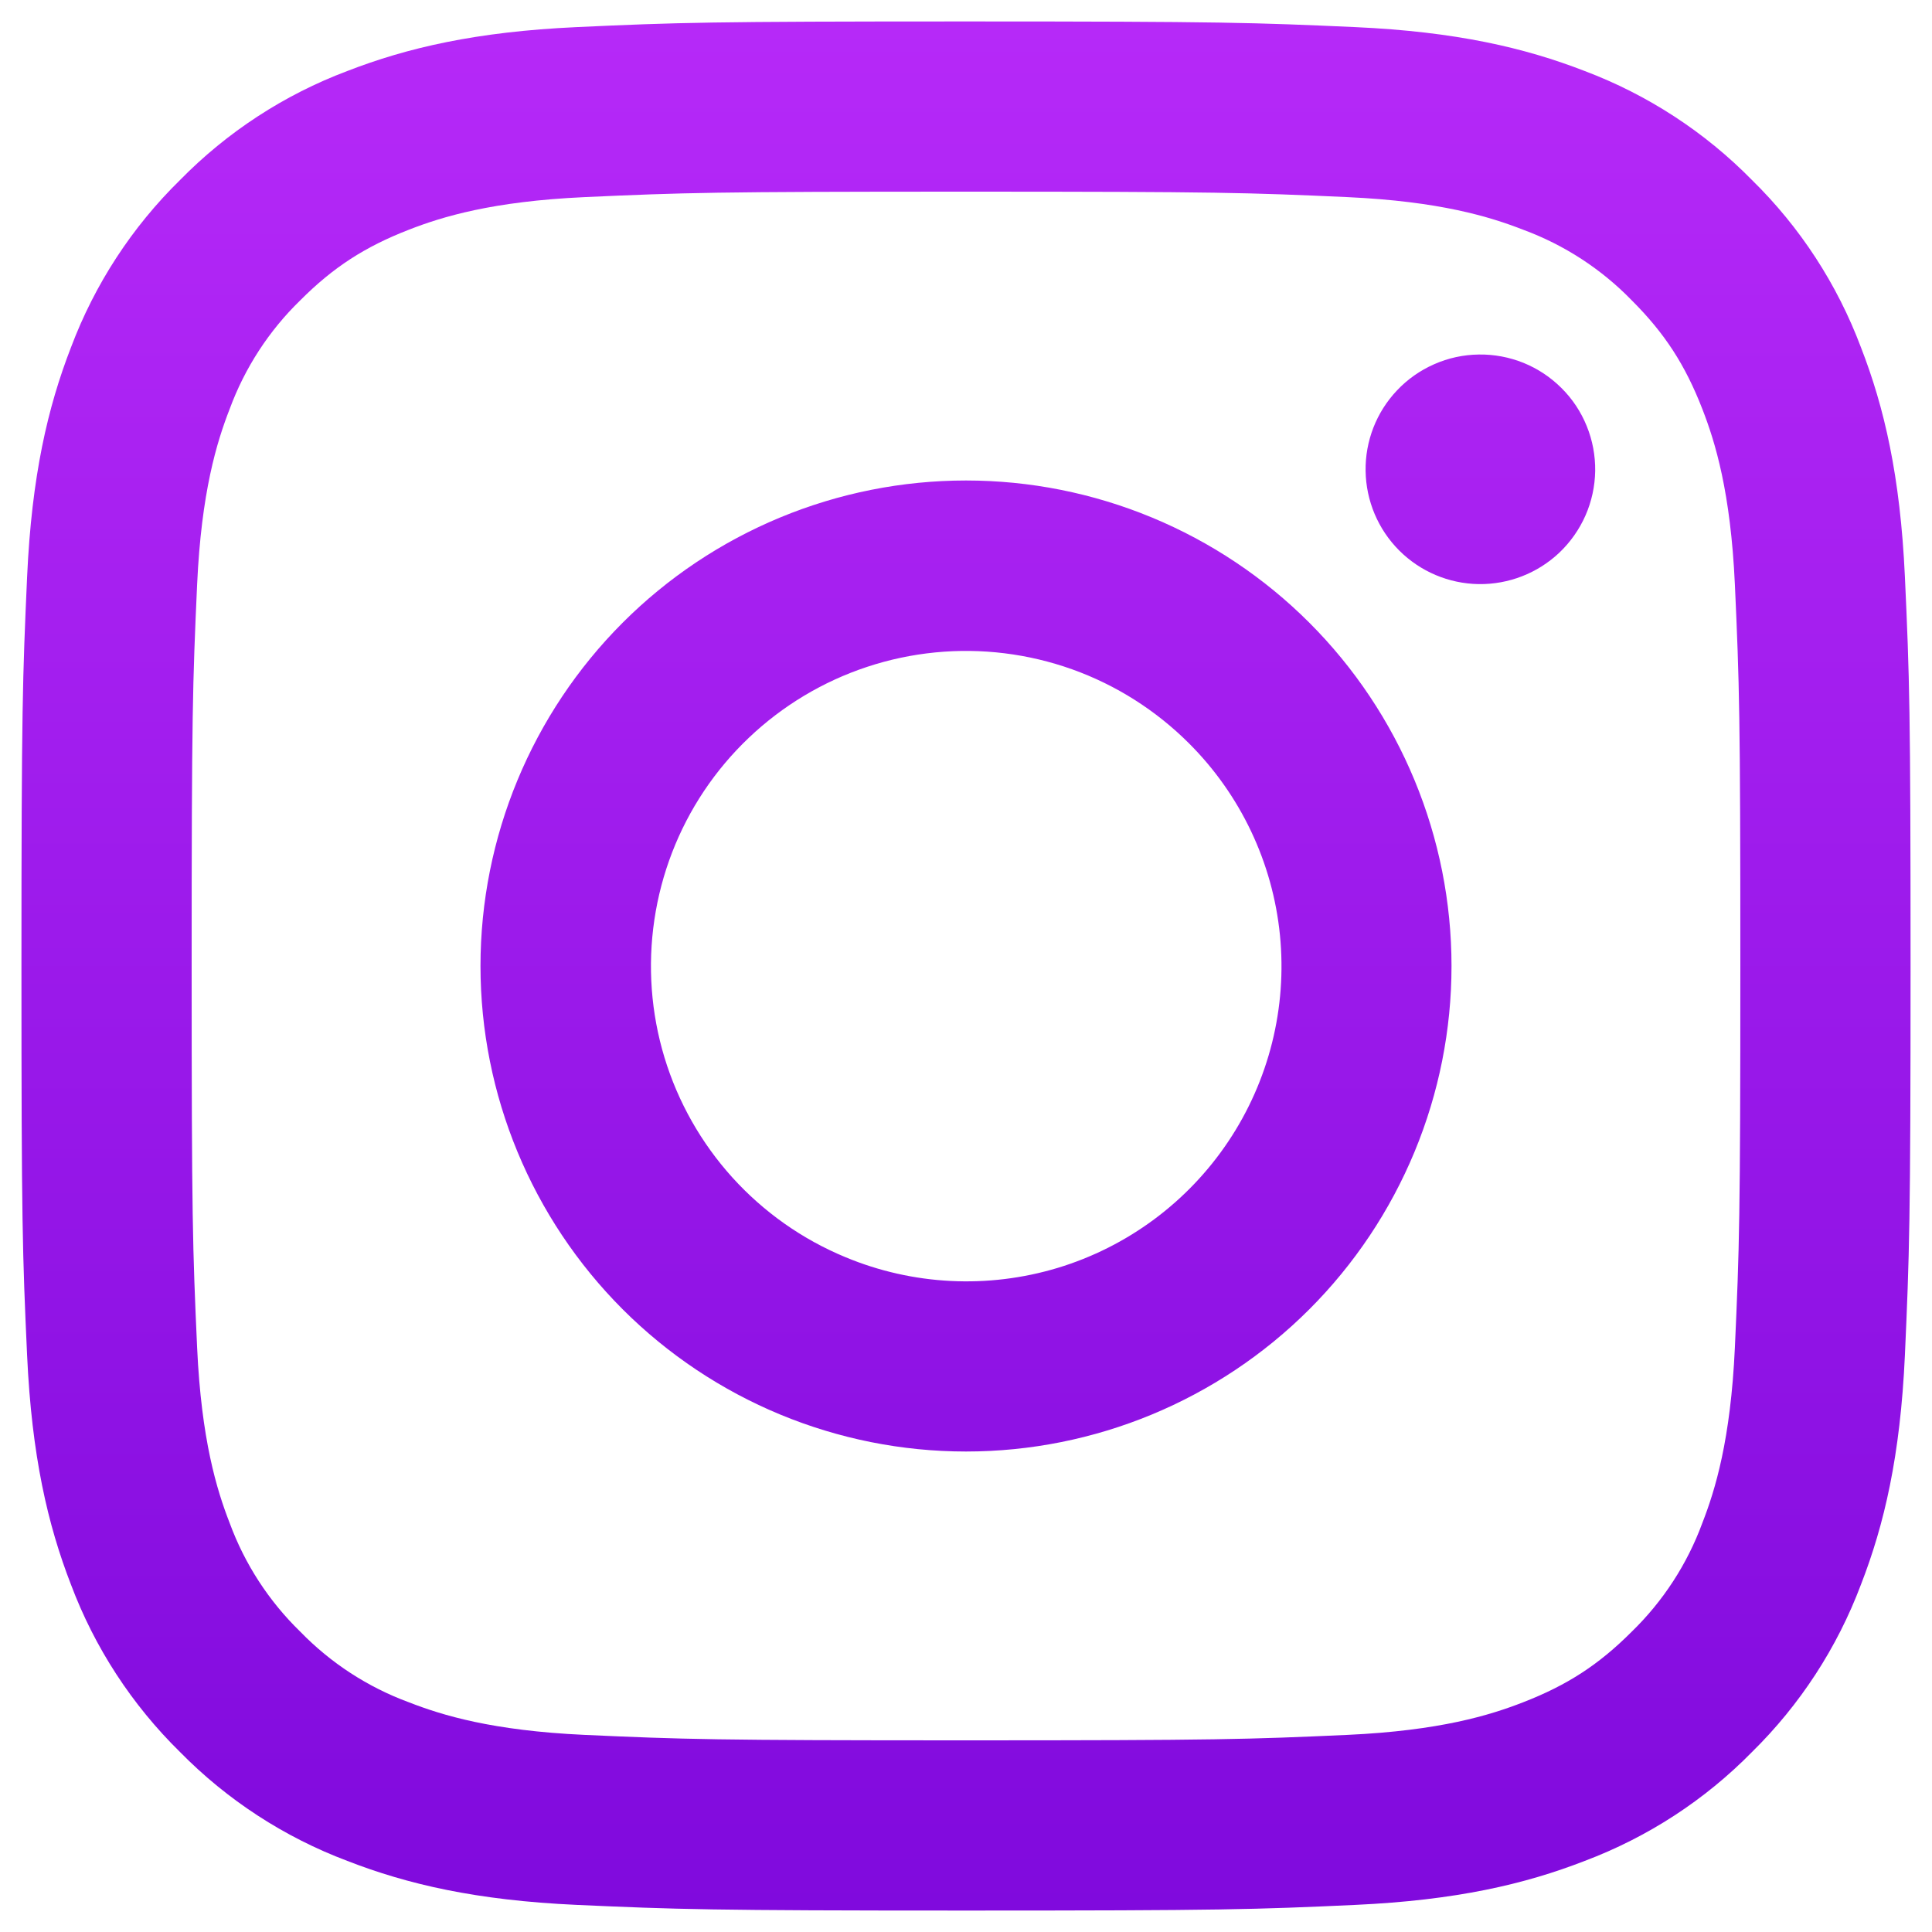 <svg width="30" height="30" viewBox="0 0 30 30" fill="none" xmlns="http://www.w3.org/2000/svg">
<path fill-rule="evenodd" clip-rule="evenodd" d="M8.953 0.421C10.517 0.349 11.016 0.333 15 0.333C18.984 0.333 19.483 0.351 21.045 0.421C22.608 0.492 23.675 0.741 24.608 1.103C25.585 1.472 26.472 2.049 27.205 2.796C27.952 3.528 28.528 4.413 28.896 5.392C29.259 6.325 29.507 7.392 29.579 8.952C29.651 10.519 29.667 11.017 29.667 15C29.667 18.984 29.649 19.483 29.579 21.047C29.508 22.607 29.259 23.673 28.896 24.607C28.528 25.585 27.951 26.472 27.205 27.205C26.472 27.952 25.585 28.528 24.608 28.896C23.675 29.259 22.608 29.507 21.048 29.579C19.483 29.651 18.984 29.667 15 29.667C11.016 29.667 10.517 29.649 8.953 29.579C7.393 29.508 6.327 29.259 5.393 28.896C4.415 28.528 3.528 27.951 2.795 27.205C2.049 26.473 1.471 25.586 1.103 24.608C0.741 23.675 0.493 22.608 0.421 21.048C0.349 19.481 0.333 18.983 0.333 15C0.333 11.016 0.351 10.517 0.421 8.955C0.492 7.392 0.741 6.325 1.103 5.392C1.472 4.413 2.049 3.527 2.796 2.795C3.528 2.049 4.414 1.471 5.392 1.103C6.325 0.741 7.392 0.493 8.952 0.421H8.953ZM20.927 3.061C19.38 2.991 18.916 2.976 15 2.976C11.084 2.976 10.62 2.991 9.073 3.061C7.643 3.127 6.867 3.365 6.349 3.567C5.665 3.833 5.176 4.149 4.663 4.663C4.176 5.136 3.802 5.712 3.567 6.349C3.365 6.867 3.127 7.643 3.061 9.073C2.991 10.62 2.976 11.084 2.976 15C2.976 18.916 2.991 19.38 3.061 20.927C3.127 22.357 3.365 23.133 3.567 23.651C3.801 24.287 4.176 24.864 4.663 25.337C5.136 25.824 5.713 26.199 6.349 26.433C6.867 26.635 7.643 26.873 9.073 26.939C10.62 27.009 11.083 27.024 15 27.024C18.917 27.024 19.38 27.009 20.927 26.939C22.357 26.873 23.133 26.635 23.651 26.433C24.335 26.167 24.824 25.851 25.337 25.337C25.824 24.864 26.199 24.287 26.433 23.651C26.635 23.133 26.873 22.357 26.939 20.927C27.009 19.38 27.024 18.916 27.024 15C27.024 11.084 27.009 10.62 26.939 9.073C26.873 7.643 26.635 6.867 26.433 6.349C26.167 5.665 25.851 5.176 25.337 4.663C24.864 4.176 24.288 3.802 23.651 3.567C23.133 3.365 22.357 3.127 20.927 3.061ZM13.127 19.521C14.173 19.957 15.338 20.015 16.423 19.688C17.507 19.36 18.445 18.665 19.074 17.723C19.704 16.781 19.987 15.649 19.875 14.521C19.763 13.394 19.263 12.34 18.46 11.54C17.948 11.029 17.33 10.637 16.648 10.393C15.967 10.15 15.241 10.06 14.521 10.131C13.801 10.202 13.105 10.432 12.485 10.804C11.865 11.176 11.334 11.681 10.932 12.282C10.53 12.884 10.267 13.567 10.161 14.283C10.055 14.998 10.108 15.728 10.318 16.421C10.528 17.113 10.889 17.75 11.374 18.286C11.86 18.822 12.458 19.244 13.127 19.521ZM9.669 9.669C10.369 8.969 11.2 8.414 12.115 8.035C13.03 7.656 14.01 7.461 15 7.461C15.99 7.461 16.97 7.656 17.885 8.035C18.8 8.414 19.631 8.969 20.331 9.669C21.031 10.369 21.586 11.2 21.965 12.115C22.344 13.03 22.539 14.01 22.539 15C22.539 15.99 22.344 16.97 21.965 17.885C21.586 18.799 21.031 19.631 20.331 20.331C18.917 21.744 16.999 22.539 15 22.539C13.001 22.539 11.083 21.744 9.669 20.331C8.256 18.917 7.461 16.999 7.461 15C7.461 13.001 8.256 11.083 9.669 9.669ZM24.211 8.584C24.384 8.42 24.523 8.223 24.619 8.005C24.715 7.787 24.766 7.552 24.77 7.313C24.773 7.075 24.729 6.838 24.639 6.617C24.55 6.396 24.417 6.195 24.248 6.027C24.079 5.858 23.879 5.725 23.658 5.635C23.437 5.546 23.2 5.501 22.961 5.505C22.723 5.508 22.488 5.559 22.269 5.656C22.051 5.752 21.854 5.89 21.691 6.064C21.372 6.401 21.198 6.849 21.205 7.313C21.212 7.777 21.399 8.22 21.727 8.548C22.055 8.876 22.498 9.063 22.961 9.07C23.425 9.076 23.873 8.902 24.211 8.584Z" fill="url(#paint0_linear_329_16)"/>
<defs>
<linearGradient id="paint0_linear_329_16" x1="15" y1="0.333" x2="15" y2="29.667" gradientUnits="userSpaceOnUse">
<stop stop-color="#B629F8"/>
<stop offset="1" stop-color="#800ADD"/>
</linearGradient>
</defs>
</svg>

